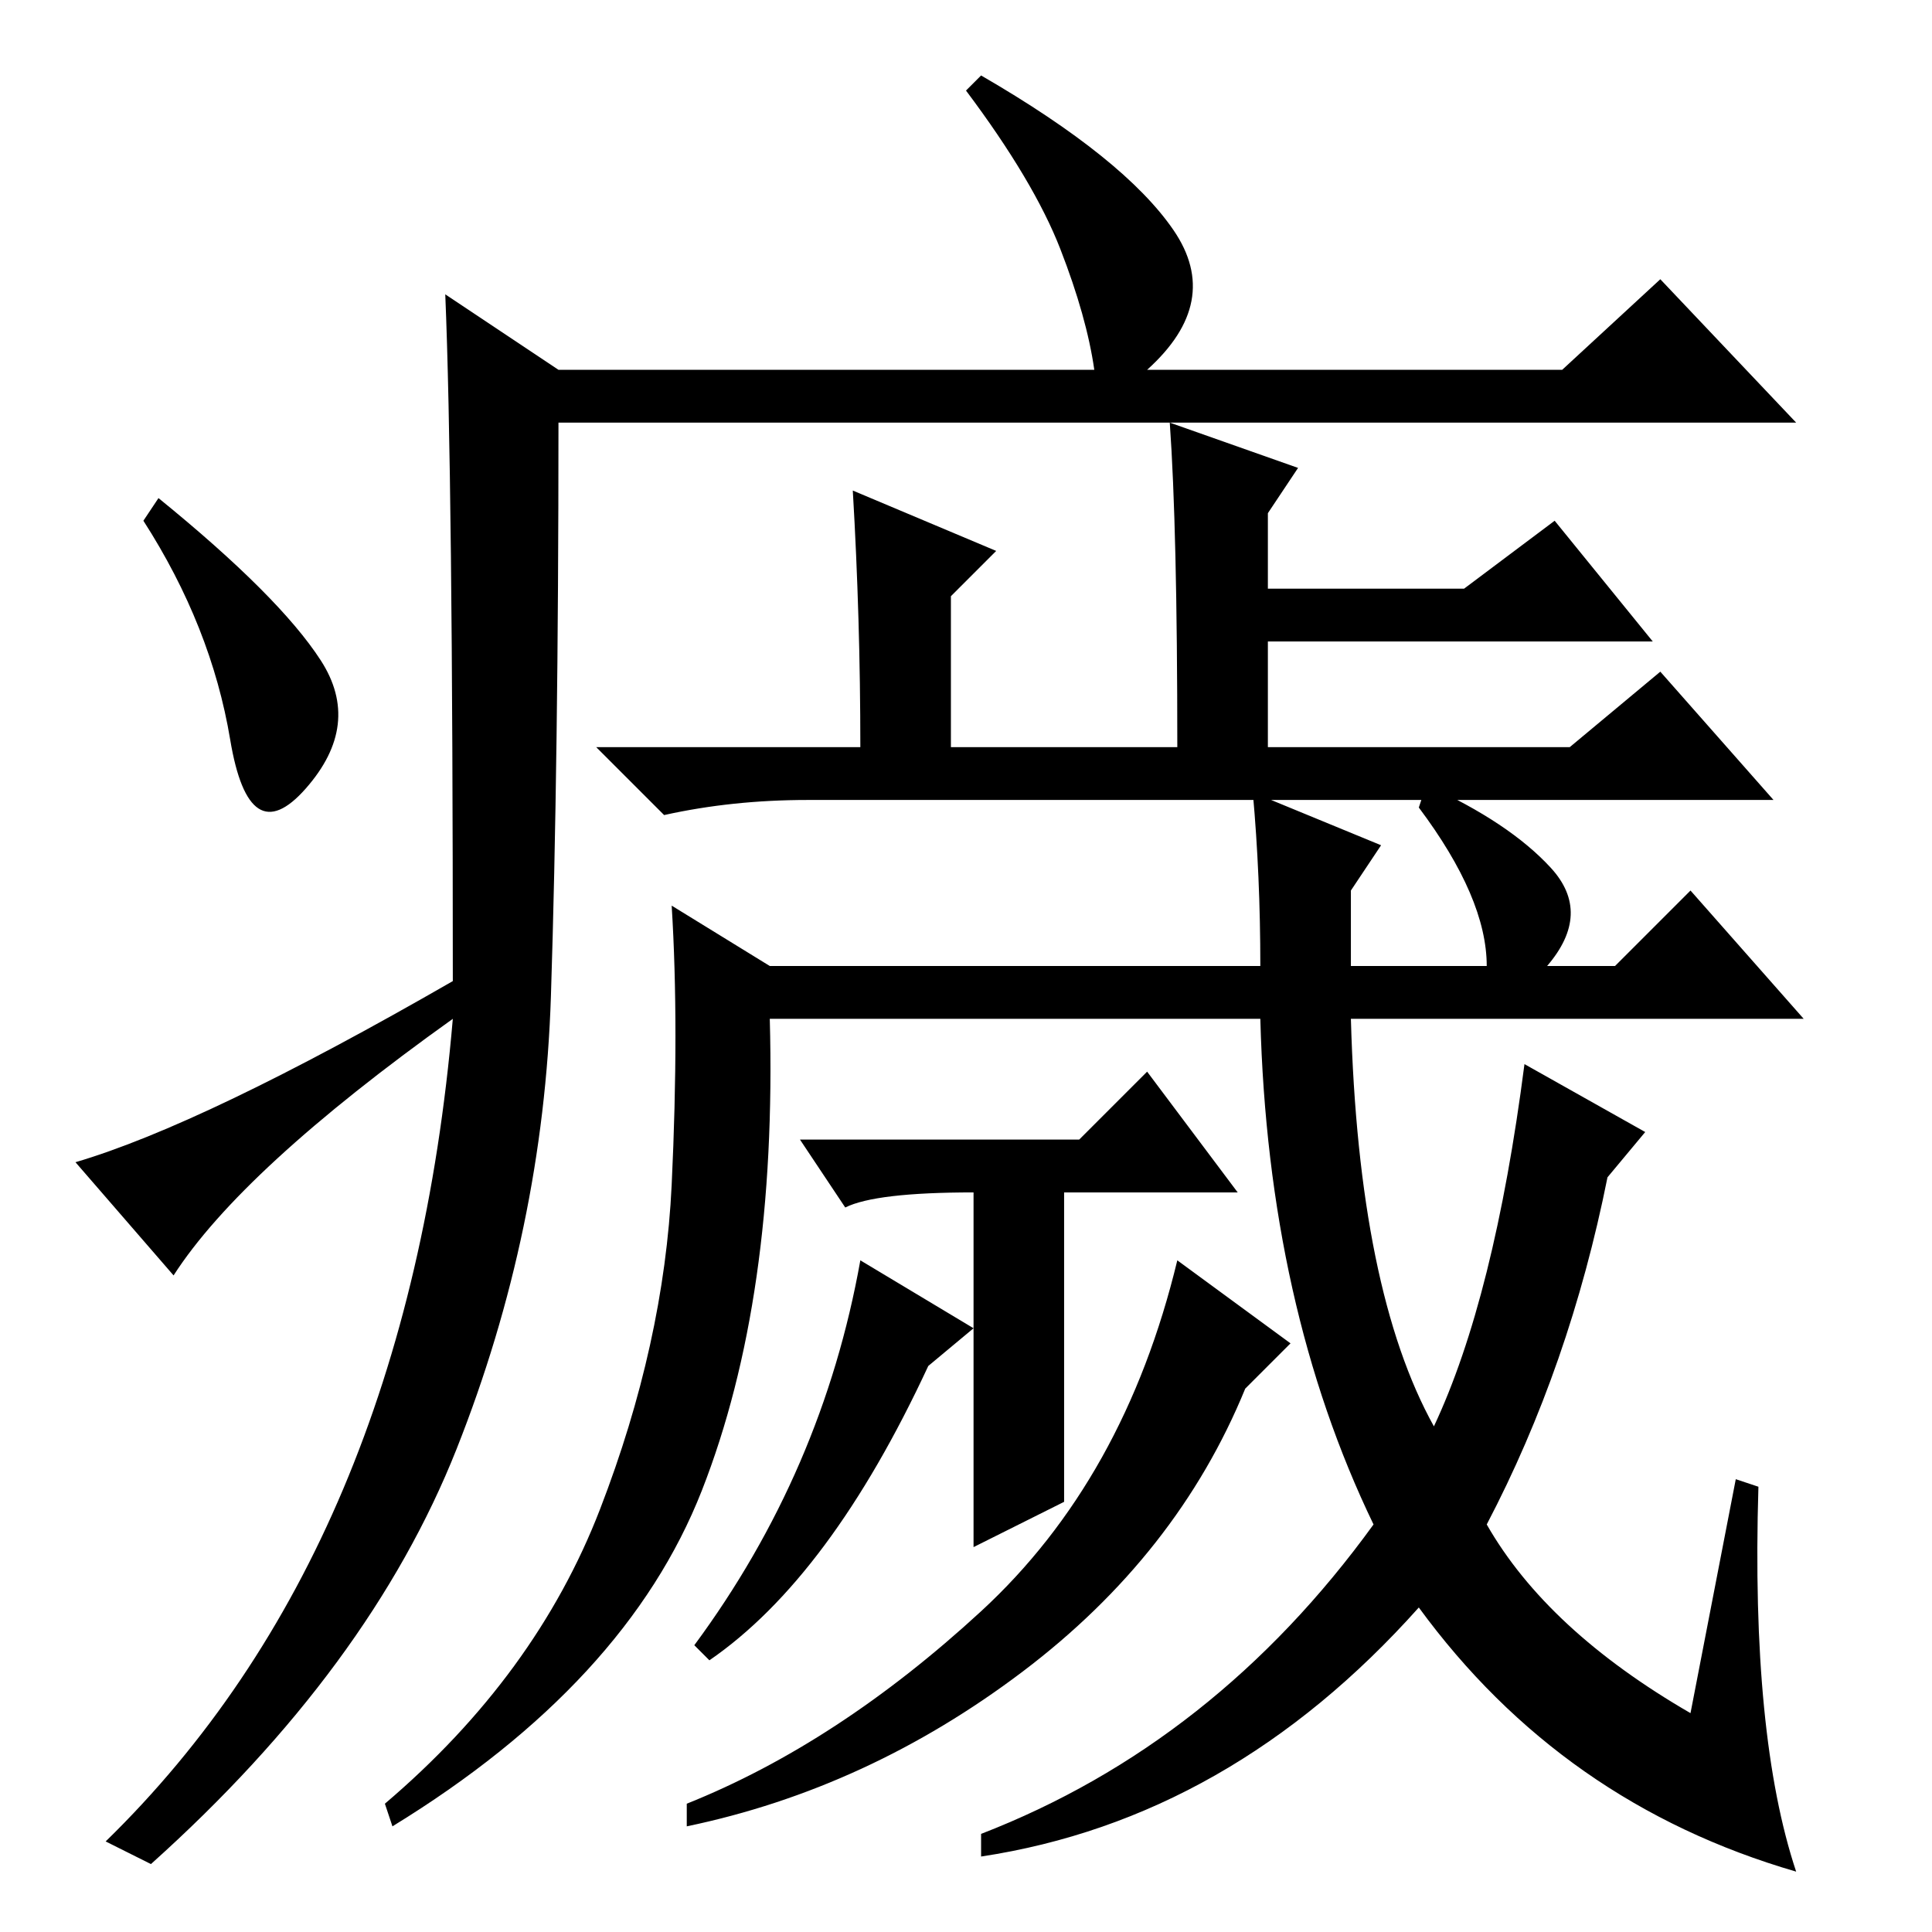 <?xml version="1.0" standalone="no"?>
<!DOCTYPE svg PUBLIC "-//W3C//DTD SVG 1.1//EN" "http://www.w3.org/Graphics/SVG/1.1/DTD/svg11.dtd" >
<svg xmlns="http://www.w3.org/2000/svg" xmlns:xlink="http://www.w3.org/1999/xlink" version="1.1" viewBox="0 -36 256 256">
  <g transform="matrix(1 0 0 -1 0 220)">
   <path fill="currentColor"
d="M59 217l15 -10h71q-1 7 -4.5 16t-12.5 21l2 2q19 -11 25.5 -20.5t-3.5 -18.5h55l13 12l18 -19h-164q0 -45 -1 -76t-12.5 -60t-40.5 -55l-6 3q40 39 46 109q-28 -20 -37 -34l-13 15q17 5 50 24q0 67 -1 91zM42.5 168.5q5.5 -8.5 -2 -17t-10 6.5t-11.5 29l2 3
q16 -13 21.5 -21.5zM155 200l17 -6l-4 -6v-10h26l12 9l13 -16h-51v-14h40l12 10l15 -17h-128q-10 0 -19 -2l-9 9h35q0 17 -1 34l19 -8l-6 -6v-20h30q0 29 -1 43zM89 136l13 -8h65q0 12 -1 23l17 -7l-4 -6v-10h18q0 9 -9 21l1 3q11 -5 16.5 -11t-0.5 -13h9l10 10l15 -17h-60
q1 -36 11 -54q8 17 12 48l16 -9l-5 -6q-5 -25 -16 -46q8 -14 27 -25l6 31l3 -1q-1 -33 5 -51q-31 9 -50 35q-25 -28 -58 -33v3q31 12 52 41q-14 29 -15 67h-65q1 -37 -9 -62.5t-41 -44.5l-1 3q20 17 28.5 39t9.5 43t0 37zM106 105h37l9 9l12 -16h-23v-41l-12 -6v47
q-13 0 -17 -2zM129 80l-6 -5q-13 -28 -29 -39l-2 2q17 23 22 51zM91 17q20 8 39 25.5t26 46.5l15 -11l-6 -6q-9 -22 -29.5 -37.5t-44.5 -20.5v3z" />
  </g>

</svg>
